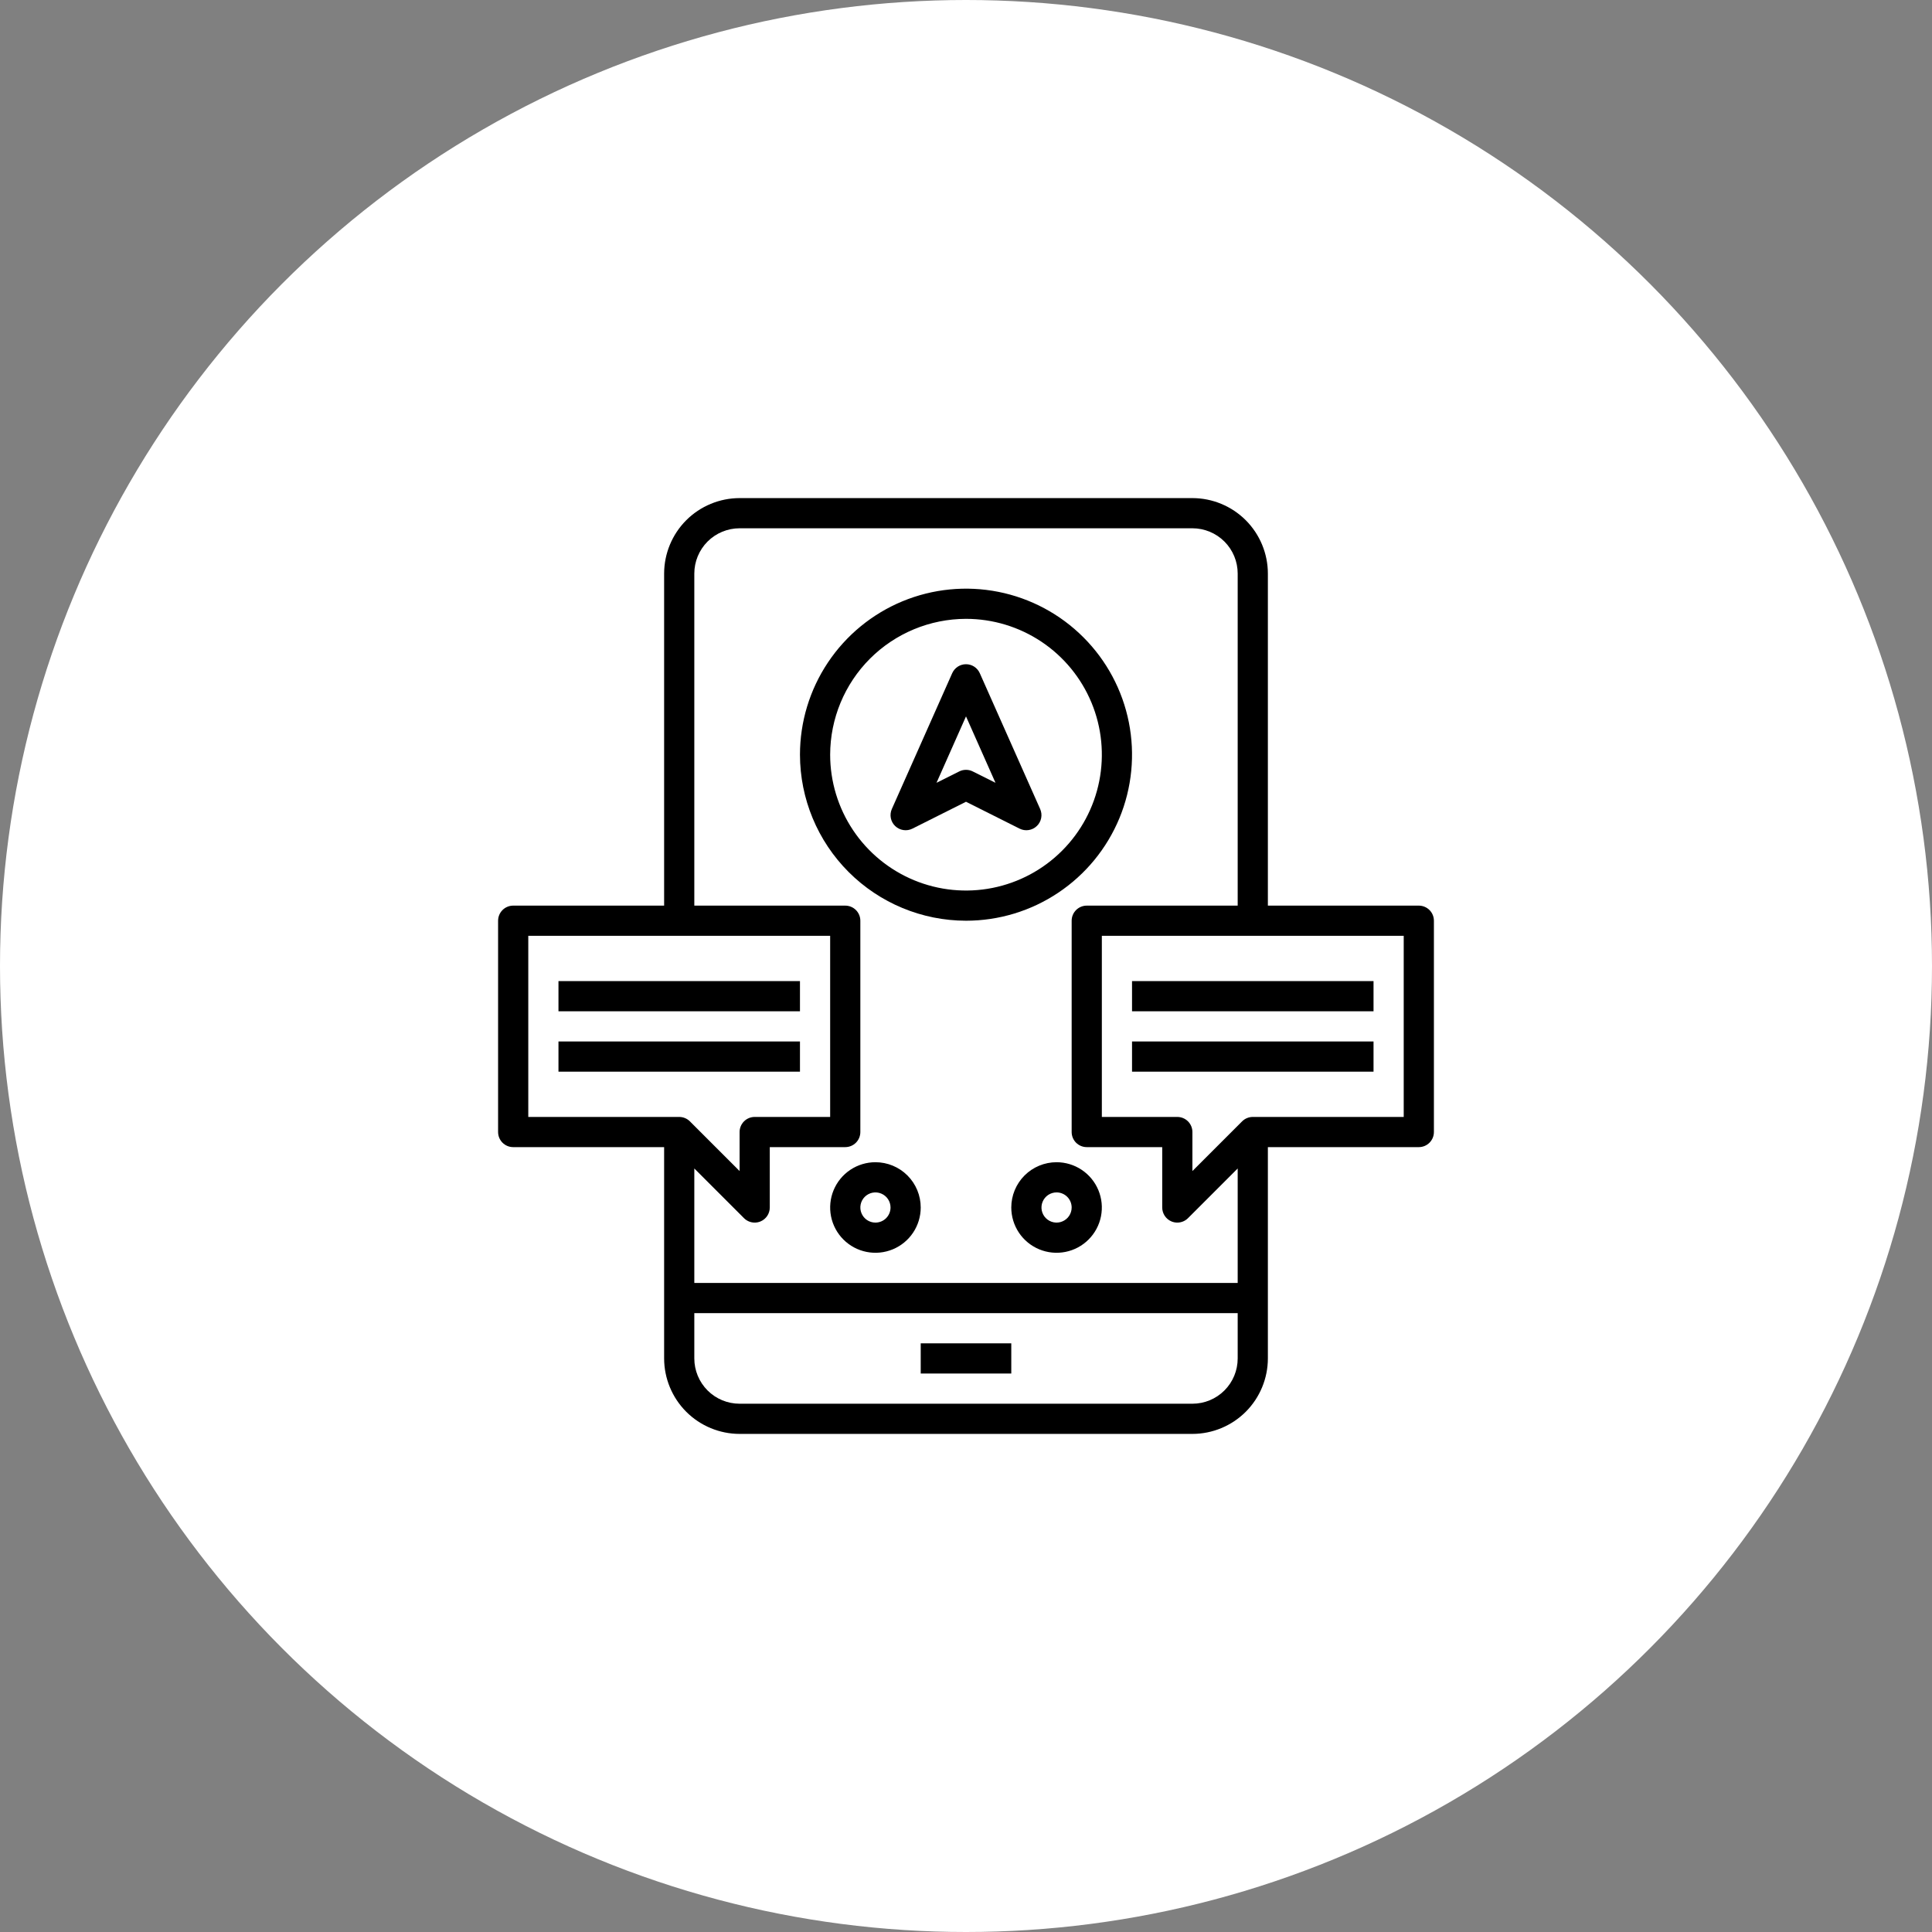 <svg width="80" height="80" viewBox="0 0 80 80" fill="none" xmlns="http://www.w3.org/2000/svg">
<rect x="0" y="0" width="80" height="80" fill="#808080" stroke="none"/>
<circle cx="40" cy="40" r="40" fill="white"/>
<g clip-path="url(#clip0_137_1711)">
<path d="M38.125 55.625H41.875V56.875H38.125V55.625ZM40 38.125C41.36 38.125 42.689 37.722 43.819 36.966C44.95 36.211 45.831 35.137 46.352 33.881C46.872 32.625 47.008 31.242 46.743 29.909C46.478 28.575 45.823 27.35 44.861 26.389C43.9 25.427 42.675 24.772 41.341 24.507C40.008 24.242 38.625 24.378 37.369 24.898C36.113 25.419 35.039 26.3 34.284 27.43C33.528 28.561 33.125 29.89 33.125 31.25C33.127 33.073 33.852 34.82 35.141 36.109C36.43 37.398 38.177 38.123 40 38.125ZM40 25.625C41.112 25.625 42.2 25.955 43.125 26.573C44.05 27.191 44.771 28.07 45.197 29.097C45.623 30.125 45.734 31.256 45.517 32.347C45.3 33.438 44.764 34.441 43.977 35.227C43.191 36.014 42.188 36.55 41.097 36.767C40.006 36.984 38.875 36.873 37.847 36.447C36.82 36.021 35.941 35.3 35.323 34.375C34.705 33.45 34.375 32.362 34.375 31.25C34.377 29.759 34.97 28.329 36.024 27.274C37.079 26.22 38.509 25.627 40 25.625Z" fill="black"/>
<path d="M37.779 34.313L40 33.199L42.221 34.313C42.336 34.37 42.466 34.391 42.593 34.371C42.72 34.352 42.839 34.294 42.931 34.205C43.025 34.117 43.088 34.001 43.113 33.875C43.138 33.749 43.123 33.618 43.071 33.5L40.571 27.875C40.522 27.765 40.442 27.671 40.341 27.605C40.239 27.539 40.121 27.504 40 27.504C39.879 27.504 39.761 27.539 39.659 27.605C39.558 27.671 39.478 27.765 39.429 27.875L36.929 33.5C36.877 33.618 36.862 33.749 36.887 33.875C36.912 34.001 36.975 34.117 37.068 34.205C37.161 34.294 37.28 34.352 37.407 34.371C37.534 34.391 37.664 34.37 37.779 34.313ZM40 29.664L41.221 32.414L40.279 31.943C40.193 31.899 40.097 31.877 40 31.877C39.903 31.877 39.807 31.899 39.721 31.943L38.779 32.414L40 29.664Z" fill="black"/>
<path d="M58.75 37.5H52.5V23.75C52.499 22.922 52.169 22.127 51.584 21.541C50.998 20.956 50.203 20.626 49.375 20.625H30.625C29.797 20.626 29.002 20.956 28.416 21.541C27.831 22.127 27.501 22.922 27.5 23.75V37.5H21.25C21.084 37.5 20.925 37.566 20.808 37.683C20.691 37.8 20.625 37.959 20.625 38.125V46.875C20.625 47.041 20.691 47.2 20.808 47.317C20.925 47.434 21.084 47.5 21.25 47.5H27.5V56.25C27.501 57.078 27.831 57.873 28.416 58.459C29.002 59.044 29.797 59.374 30.625 59.375H49.375C50.203 59.374 50.998 59.044 51.584 58.459C52.169 57.873 52.499 57.078 52.5 56.25V47.5H58.75C58.916 47.5 59.075 47.434 59.192 47.317C59.309 47.2 59.375 47.041 59.375 46.875V38.125C59.375 37.959 59.309 37.8 59.192 37.683C59.075 37.566 58.916 37.5 58.75 37.5ZM28.75 23.75C28.75 23.253 28.948 22.776 29.299 22.424C29.651 22.073 30.128 21.875 30.625 21.875H49.375C49.872 21.875 50.349 22.073 50.701 22.424C51.053 22.776 51.25 23.253 51.25 23.75V37.5H45C44.834 37.5 44.675 37.566 44.558 37.683C44.441 37.8 44.375 37.959 44.375 38.125V46.875C44.375 47.041 44.441 47.2 44.558 47.317C44.675 47.434 44.834 47.5 45 47.5H48.125V50C48.125 50.124 48.162 50.244 48.23 50.347C48.299 50.45 48.396 50.53 48.511 50.578C48.587 50.609 48.668 50.625 48.75 50.625C48.916 50.625 49.075 50.559 49.192 50.442L51.25 48.384V53.125H28.75V48.384L30.808 50.442C30.925 50.559 31.084 50.625 31.25 50.625C31.332 50.625 31.413 50.609 31.489 50.578C31.604 50.53 31.701 50.45 31.77 50.347C31.838 50.244 31.875 50.124 31.875 50V47.5H35C35.166 47.5 35.325 47.434 35.442 47.317C35.559 47.2 35.625 47.041 35.625 46.875V38.125C35.625 37.959 35.559 37.8 35.442 37.683C35.325 37.566 35.166 37.5 35 37.5H28.75V23.75ZM21.875 38.75H34.375V46.25H31.25C31.084 46.25 30.925 46.316 30.808 46.433C30.691 46.55 30.625 46.709 30.625 46.875V48.491L28.567 46.433C28.45 46.316 28.291 46.25 28.125 46.25H21.875V38.75ZM49.375 58.125H30.625C30.128 58.125 29.651 57.928 29.299 57.576C28.948 57.224 28.75 56.747 28.75 56.25V54.375H51.25V56.25C51.25 56.747 51.053 57.224 50.701 57.576C50.349 57.928 49.872 58.125 49.375 58.125ZM58.125 46.25H51.875C51.709 46.25 51.55 46.316 51.433 46.433L49.375 48.491V46.875C49.375 46.709 49.309 46.55 49.192 46.433C49.075 46.316 48.916 46.25 48.75 46.25H45.625V38.75H58.125V46.25Z" fill="black"/>
<path d="M23.125 40.625H33.125V41.875H23.125V40.625ZM23.125 43.125H33.125V44.375H23.125V43.125ZM46.875 40.625H56.875V41.875H46.875V40.625ZM46.875 43.125H56.875V44.375H46.875V43.125ZM36.25 48.125C35.879 48.125 35.517 48.235 35.208 48.441C34.9 48.647 34.66 48.94 34.518 49.282C34.376 49.625 34.339 50.002 34.411 50.366C34.483 50.73 34.662 51.064 34.924 51.326C35.186 51.588 35.52 51.767 35.884 51.839C36.248 51.911 36.625 51.874 36.968 51.732C37.31 51.59 37.603 51.35 37.809 51.042C38.015 50.733 38.125 50.371 38.125 50C38.125 49.503 37.928 49.026 37.576 48.674C37.224 48.322 36.747 48.125 36.25 48.125ZM36.25 50.625C36.126 50.625 36.005 50.588 35.903 50.52C35.8 50.451 35.72 50.353 35.673 50.239C35.625 50.125 35.613 49.999 35.637 49.878C35.661 49.757 35.721 49.645 35.808 49.558C35.895 49.471 36.007 49.411 36.128 49.387C36.249 49.363 36.375 49.375 36.489 49.423C36.603 49.47 36.701 49.55 36.77 49.653C36.838 49.756 36.875 49.876 36.875 50C36.875 50.166 36.809 50.325 36.692 50.442C36.575 50.559 36.416 50.625 36.25 50.625ZM41.875 50C41.875 50.371 41.985 50.733 42.191 51.042C42.397 51.35 42.69 51.59 43.032 51.732C43.375 51.874 43.752 51.911 44.116 51.839C44.48 51.767 44.814 51.588 45.076 51.326C45.338 51.064 45.517 50.73 45.589 50.366C45.661 50.002 45.624 49.625 45.482 49.282C45.34 48.94 45.1 48.647 44.792 48.441C44.483 48.235 44.121 48.125 43.75 48.125C43.253 48.125 42.776 48.322 42.424 48.674C42.072 49.026 41.875 49.503 41.875 50ZM44.375 50C44.375 50.124 44.338 50.244 44.27 50.347C44.201 50.45 44.103 50.53 43.989 50.577C43.875 50.625 43.749 50.637 43.628 50.613C43.507 50.589 43.395 50.529 43.308 50.442C43.221 50.355 43.161 50.243 43.137 50.122C43.113 50.001 43.125 49.875 43.173 49.761C43.22 49.647 43.3 49.549 43.403 49.48C43.506 49.412 43.626 49.375 43.75 49.375C43.916 49.375 44.075 49.441 44.192 49.558C44.309 49.675 44.375 49.834 44.375 50Z" fill="black"/>
</g>
<defs>
<clipPath id="clip0_137_1711">
<rect width="40" height="40" fill="white" transform="translate(20 20)"/>
</clipPath>
</defs>
</svg>
